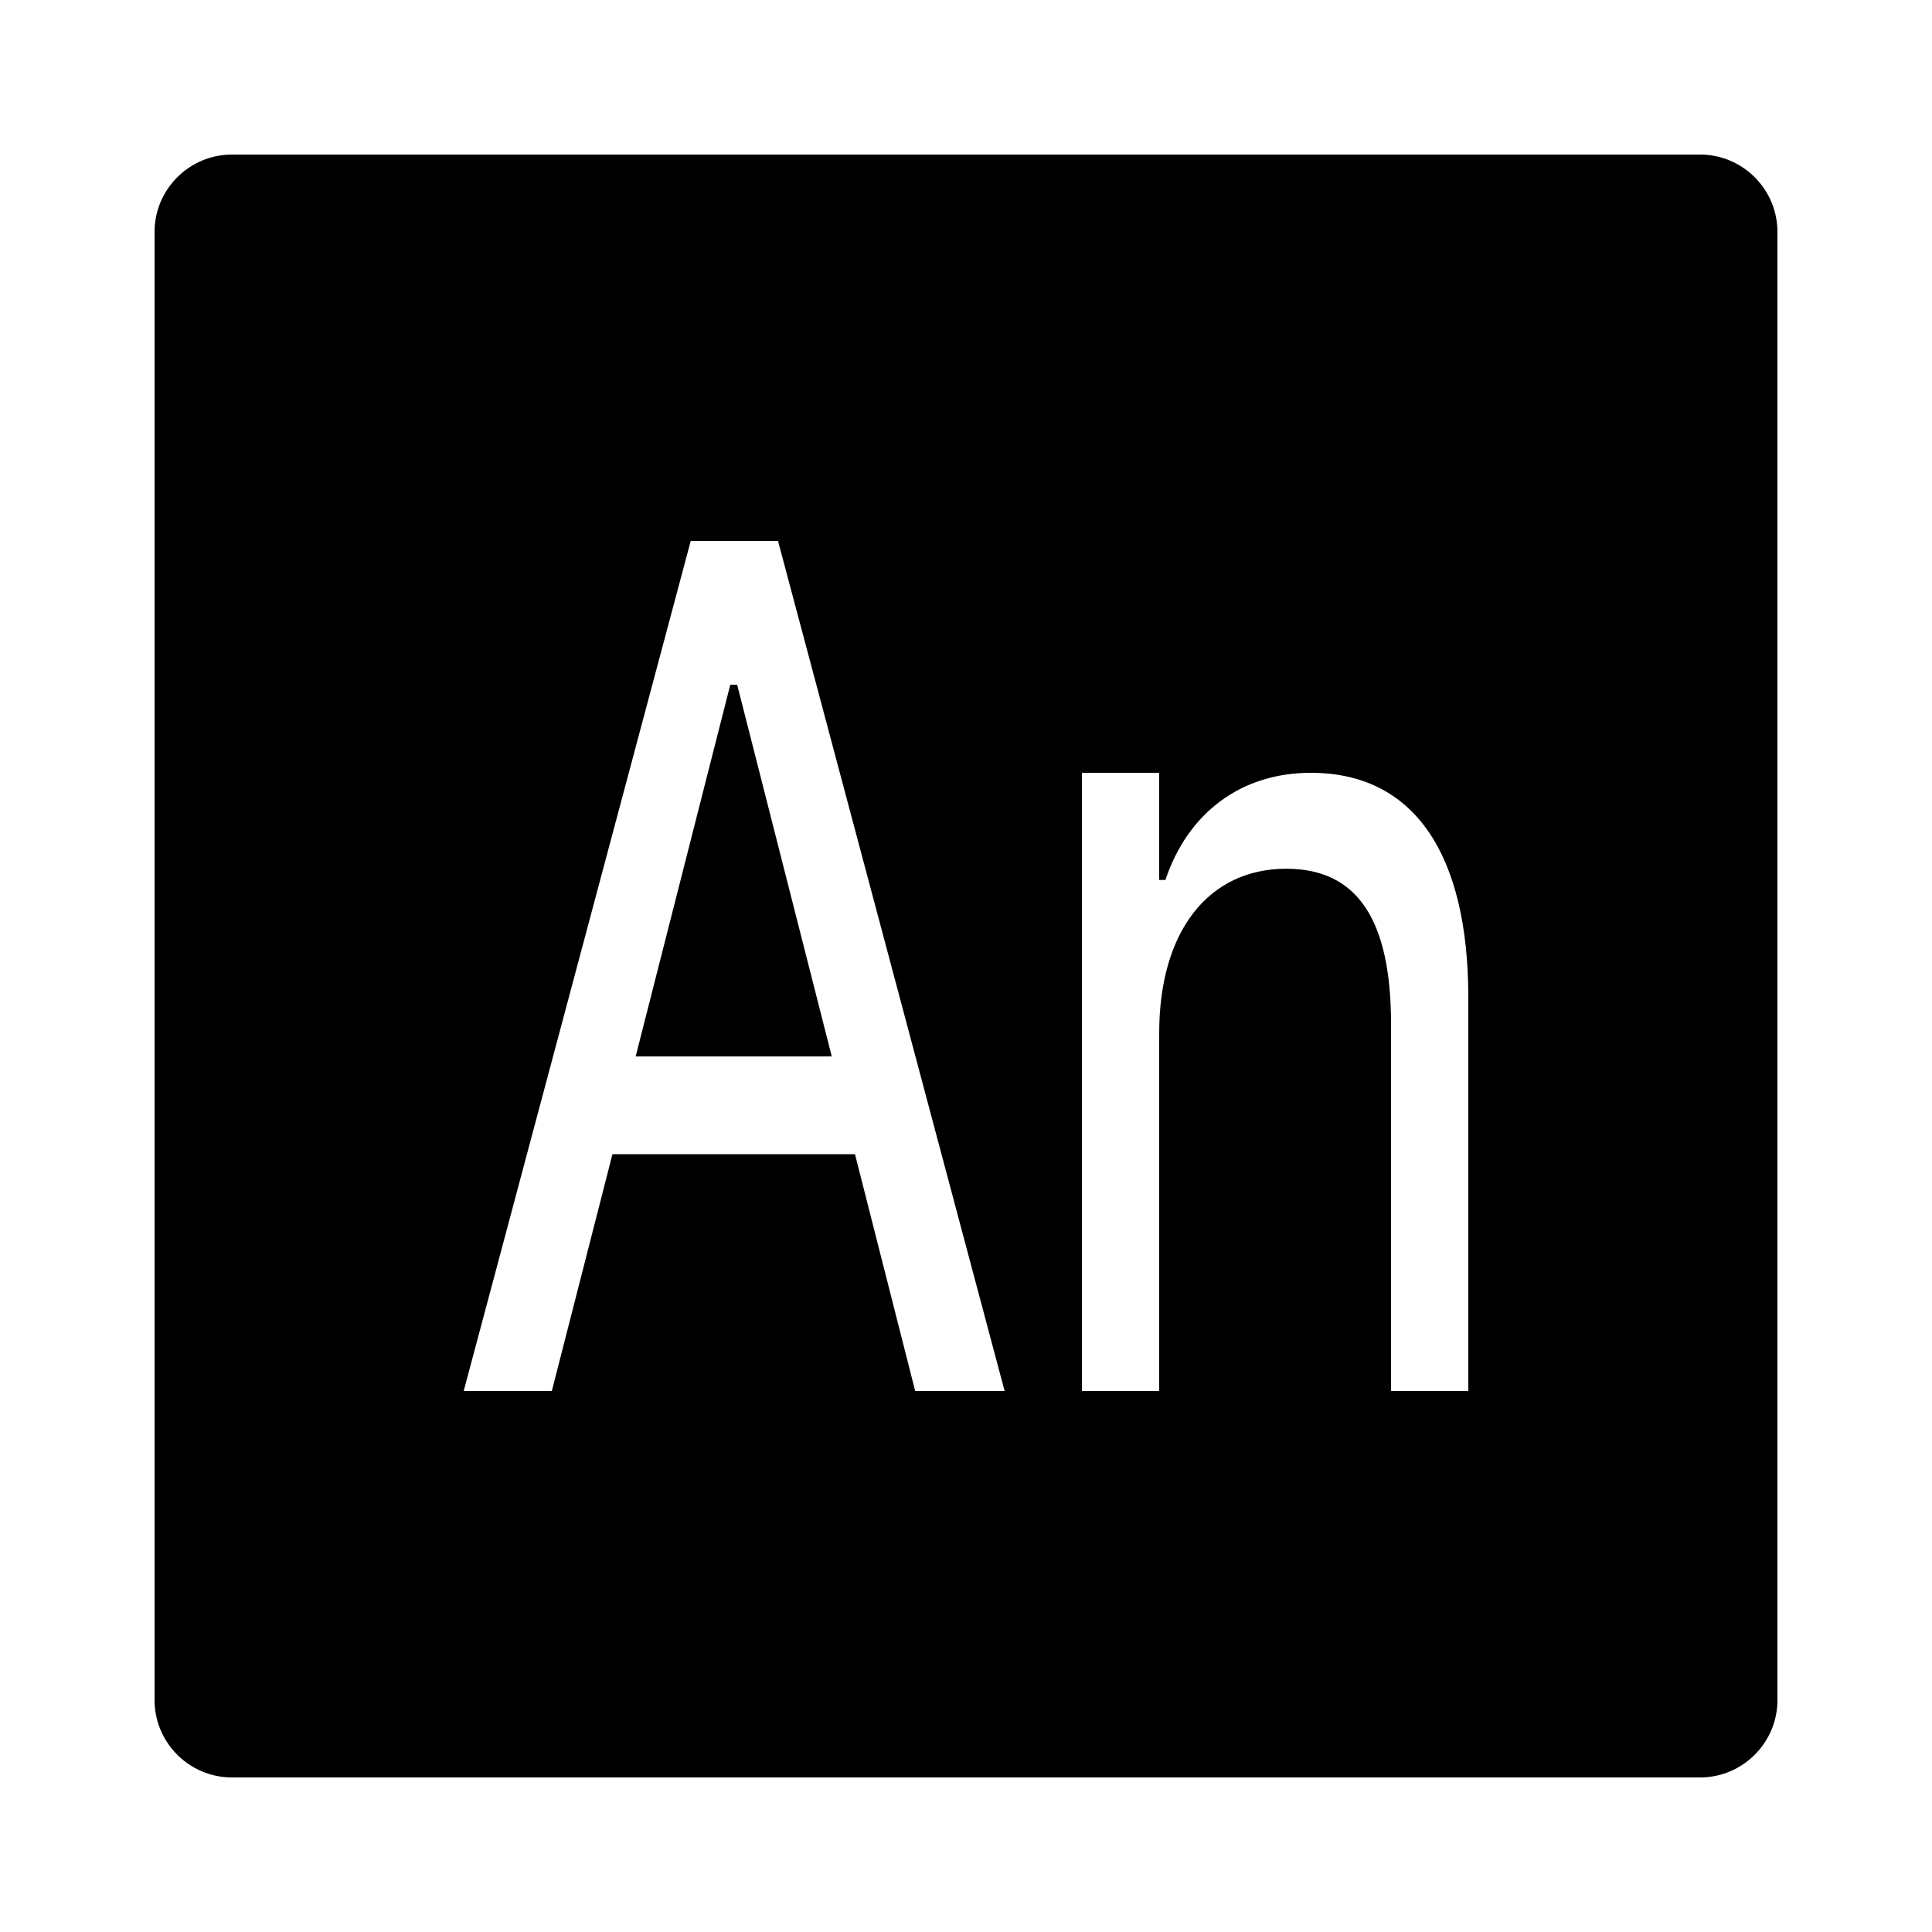 <svg fill="#000000" xmlns="http://www.w3.org/2000/svg"  viewBox="0 0 50 50" width="50px" height="50px"><path d="M44,4H6C4.9,4,4,4.9,4,6v38c0,1.1,0.9,2,2,2h38c1.1,0,2-0.9,2-2V6C46,4.9,45.1,4,44,4z M22.127,29.871h-6.277L14.281,36H12 l5.876-22h2.259L26,36h-2.315L22.127,29.871z M16.451,27.34h5.075l-2.448-9.62H18.9L16.451,27.34z M28,20h2v2.773h0.161 C30.743,21.031,32.125,20,33.924,20C36.59,20,38,22.091,38,25.822V36h-2v-9.495c0-2.715-0.88-4.022-2.712-4.022 c-2.008,0-3.288,1.612-3.288,4.254V36h-2L28,20z"/></svg>